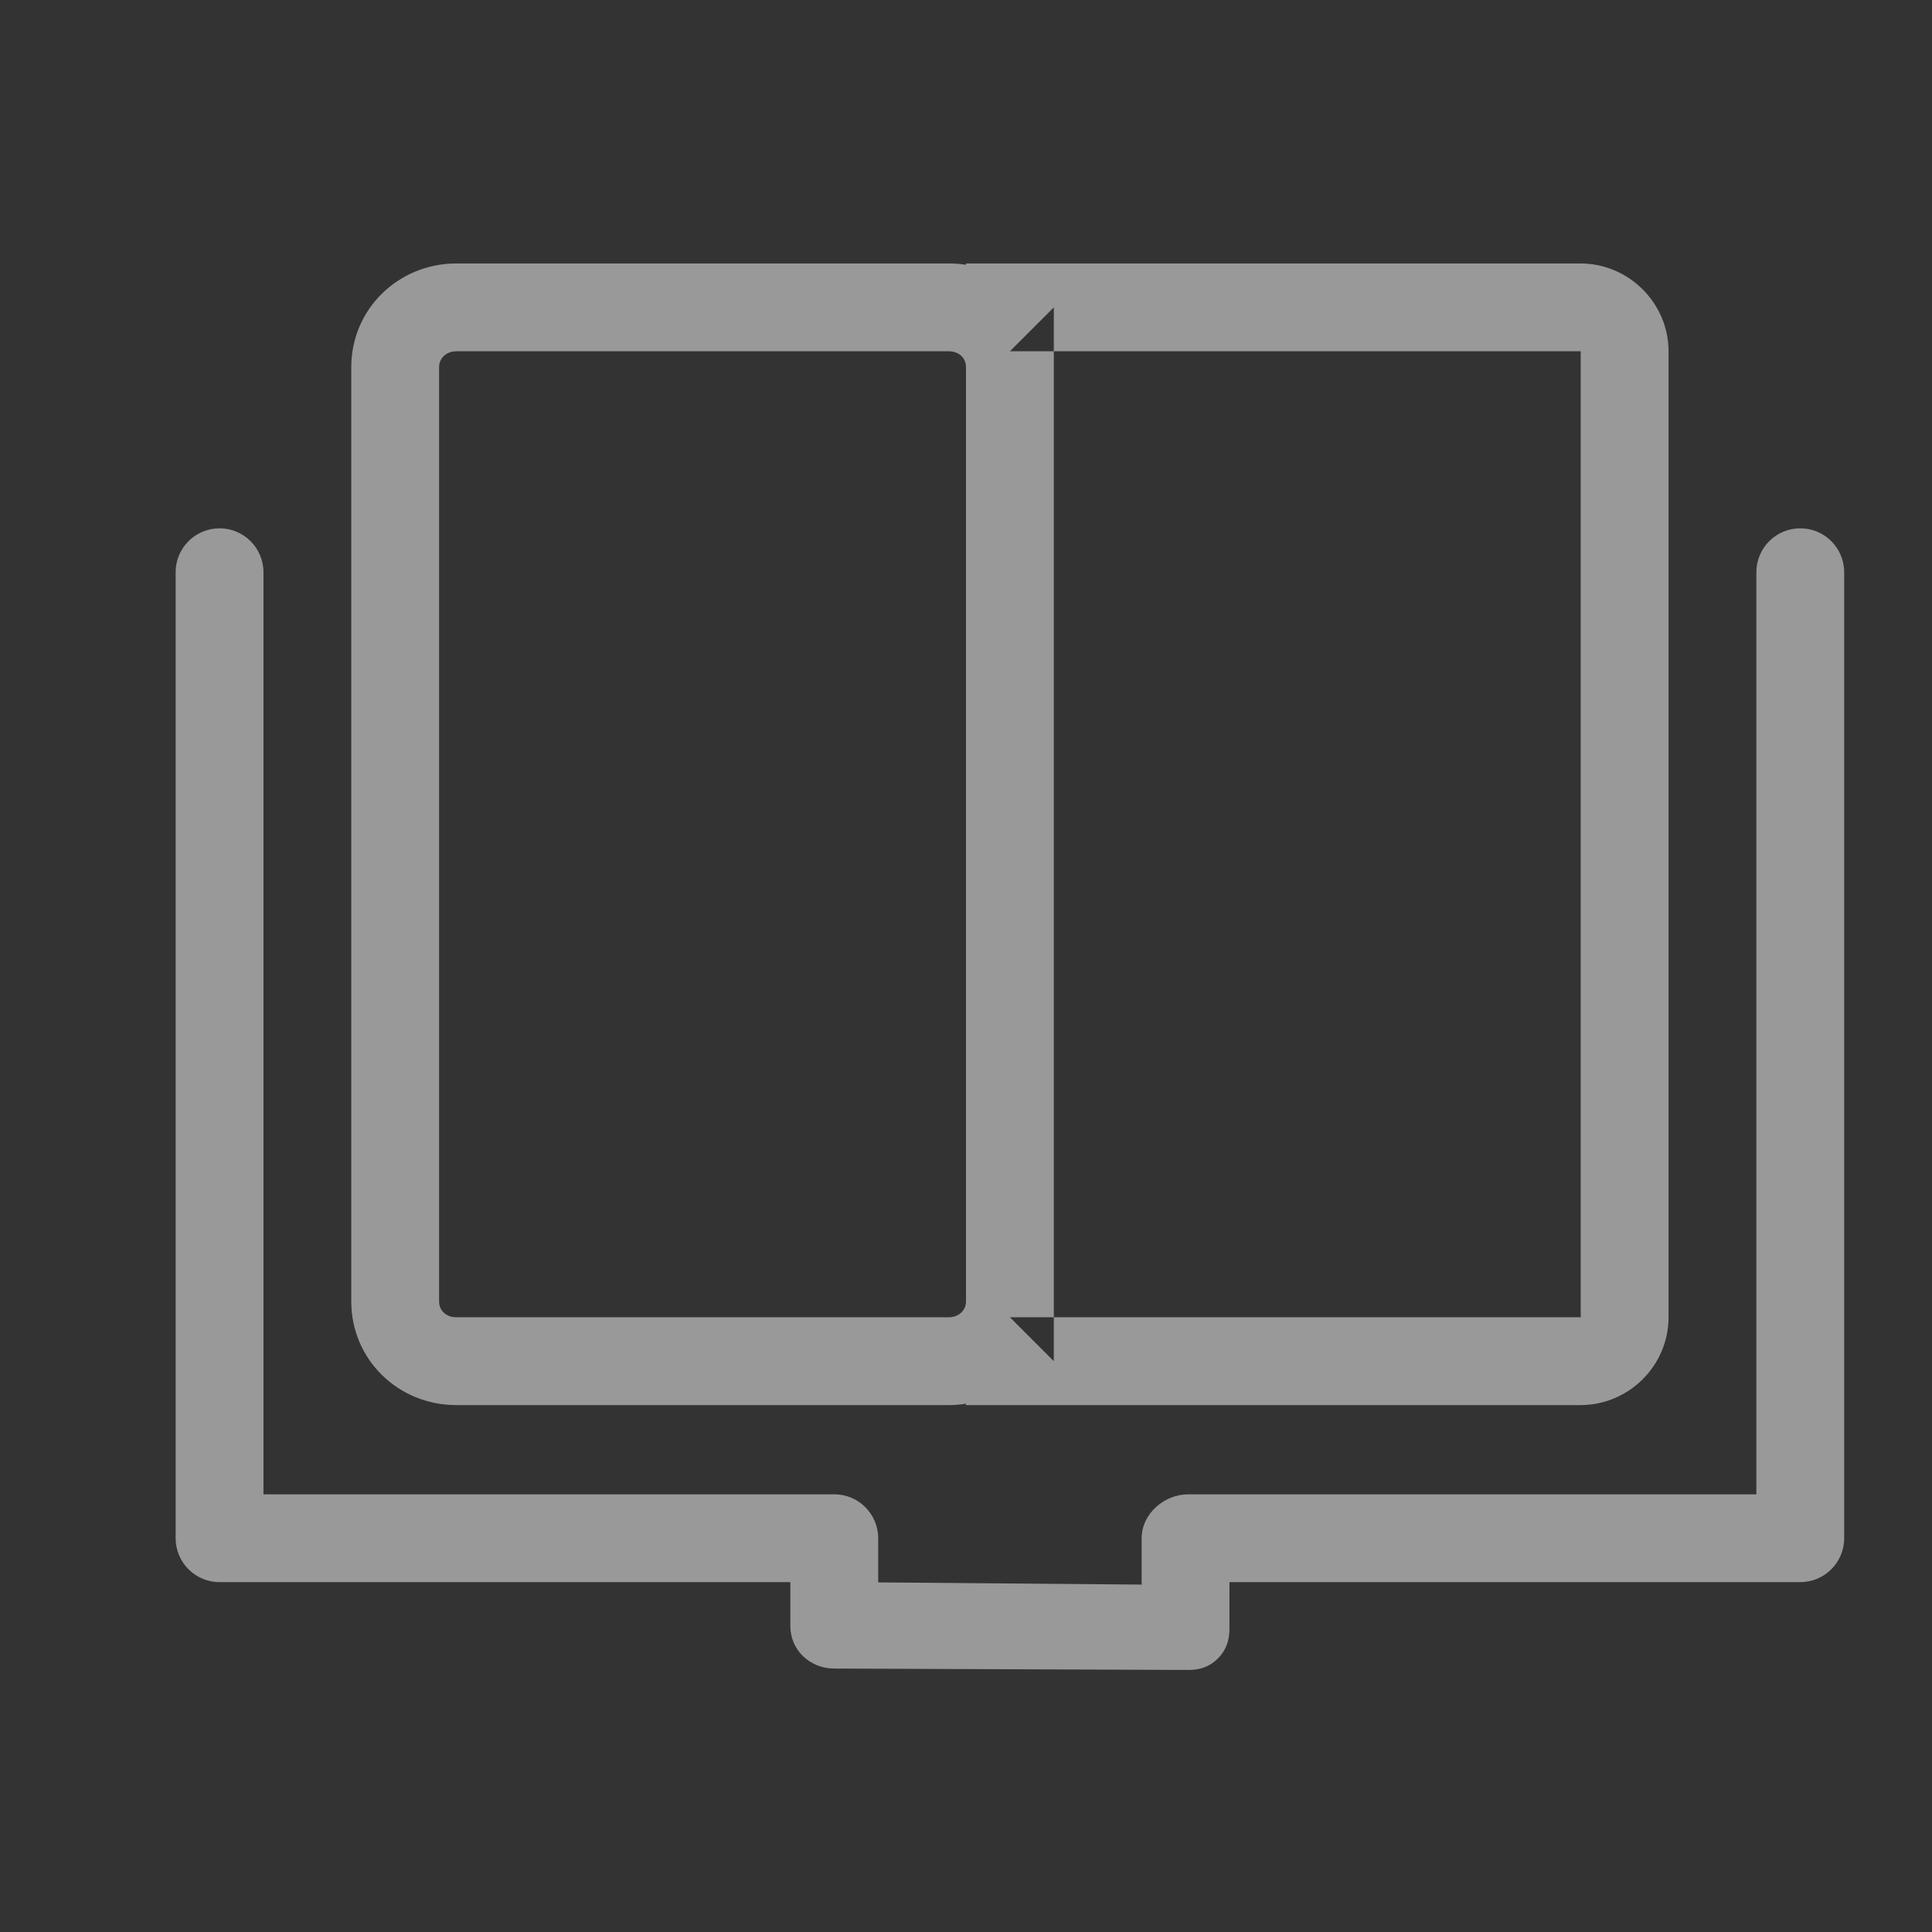 <?xml version="1.0" encoding="UTF-8" standalone="no"?>
<svg width="22px" height="22px" viewBox="0 0 22 22" version="1.1" xmlns="http://www.w3.org/2000/svg" xmlns:xlink="http://www.w3.org/1999/xlink">
    <rect x="0" y="0" width="22" height="22" fill="#333333" stroke="none"/>
    <!-- Generator: Sketch 3.6.1 (26313) - http://www.bohemiancoding.com/sketch -->
    <title>reading_hover_22px</title>
    <desc>Created with Sketch.</desc>
    <defs></defs>
    <g id="Page-1" stroke="none" stroke-width="1" fill="none" fill-rule="evenodd">
        <g id="reading_hover_22px">
            <rect id="Rectangle-46-Copy-67" opacity="0" x="0" y="0" width="22" height="22"></rect>
            <g id="Group-3" transform="translate(2, 3)" fill="#FFFFFF" opacity="0.5">
                <g id="Page-1" transform="translate(0, 2.5)">
                    <path d="M18.5,0.516 C18.224,0.516 18,0.74 18,1.016 L18,11.516 L11.531,11.516 C11.255,11.516 11,11.74 11,12.016 L11,12.544 L8,12.519 L8,12.016 C8,11.74 7.776,11.516 7.5,11.516 L1,11.516 L1,1.016 C1,0.74 0.776,0.516 0.5,0.516 C0.224,0.516 0,0.74 0,1.016 L0,12.016 C0,12.292 0.224,12.516 0.5,12.516 L7,12.516 L7,13.016 C7,13.291 7.222,13.498 7.497,13.5 L11.528,13.516 L11.531,13.516 C11.663,13.516 11.774,13.48 11.868,13.386 C11.962,13.292 12,13.18 12,13.047 L12,12.516 L18.5,12.516 C18.776,12.516 19,12.292 19,12.016 L19,1.016 C19,0.74 18.776,0.516 18.5,0.516" id="Fill-3"></path>
                </g>
                <path d="M9,0.015 C8.936,0.005 8.87,0 8.803,0 L3.197,0 C2.537,0 2,0.519 2,1.18 L2,11.82 C2,12.477 2.53,13 3.197,13 L8.803,13 C8.87,13 8.936,12.995 9,12.984 L9,11.82 C9,11.921 8.918,12 8.803,12 L3.197,12 C3.079,12 3,11.922 3,11.82 L3,1.18 C3,1.079 3.082,1 3.197,1 L8.803,1 C8.921,1 9,1.078 9,1.18 L9,0.015 Z M15.997,13 C16.549,13 17,12.549 17,12 L17,1 C17,0.449 16.544,0 15.997,0 L9.5,0 L9,0 L9,0.5 L9,12.5 L9,13 L9.5,13 L15.997,13 Z M15.997,12 L9.5,12 L10,12.5 L10,0.5 L9.5,1 L15.997,1 C15.995,1 16,1.005 16,1 L16,12 C16,11.997 15.997,12 15.997,12 Z" id="Combined-Shape"></path>
            </g>
        </g>
    </g>
</svg>